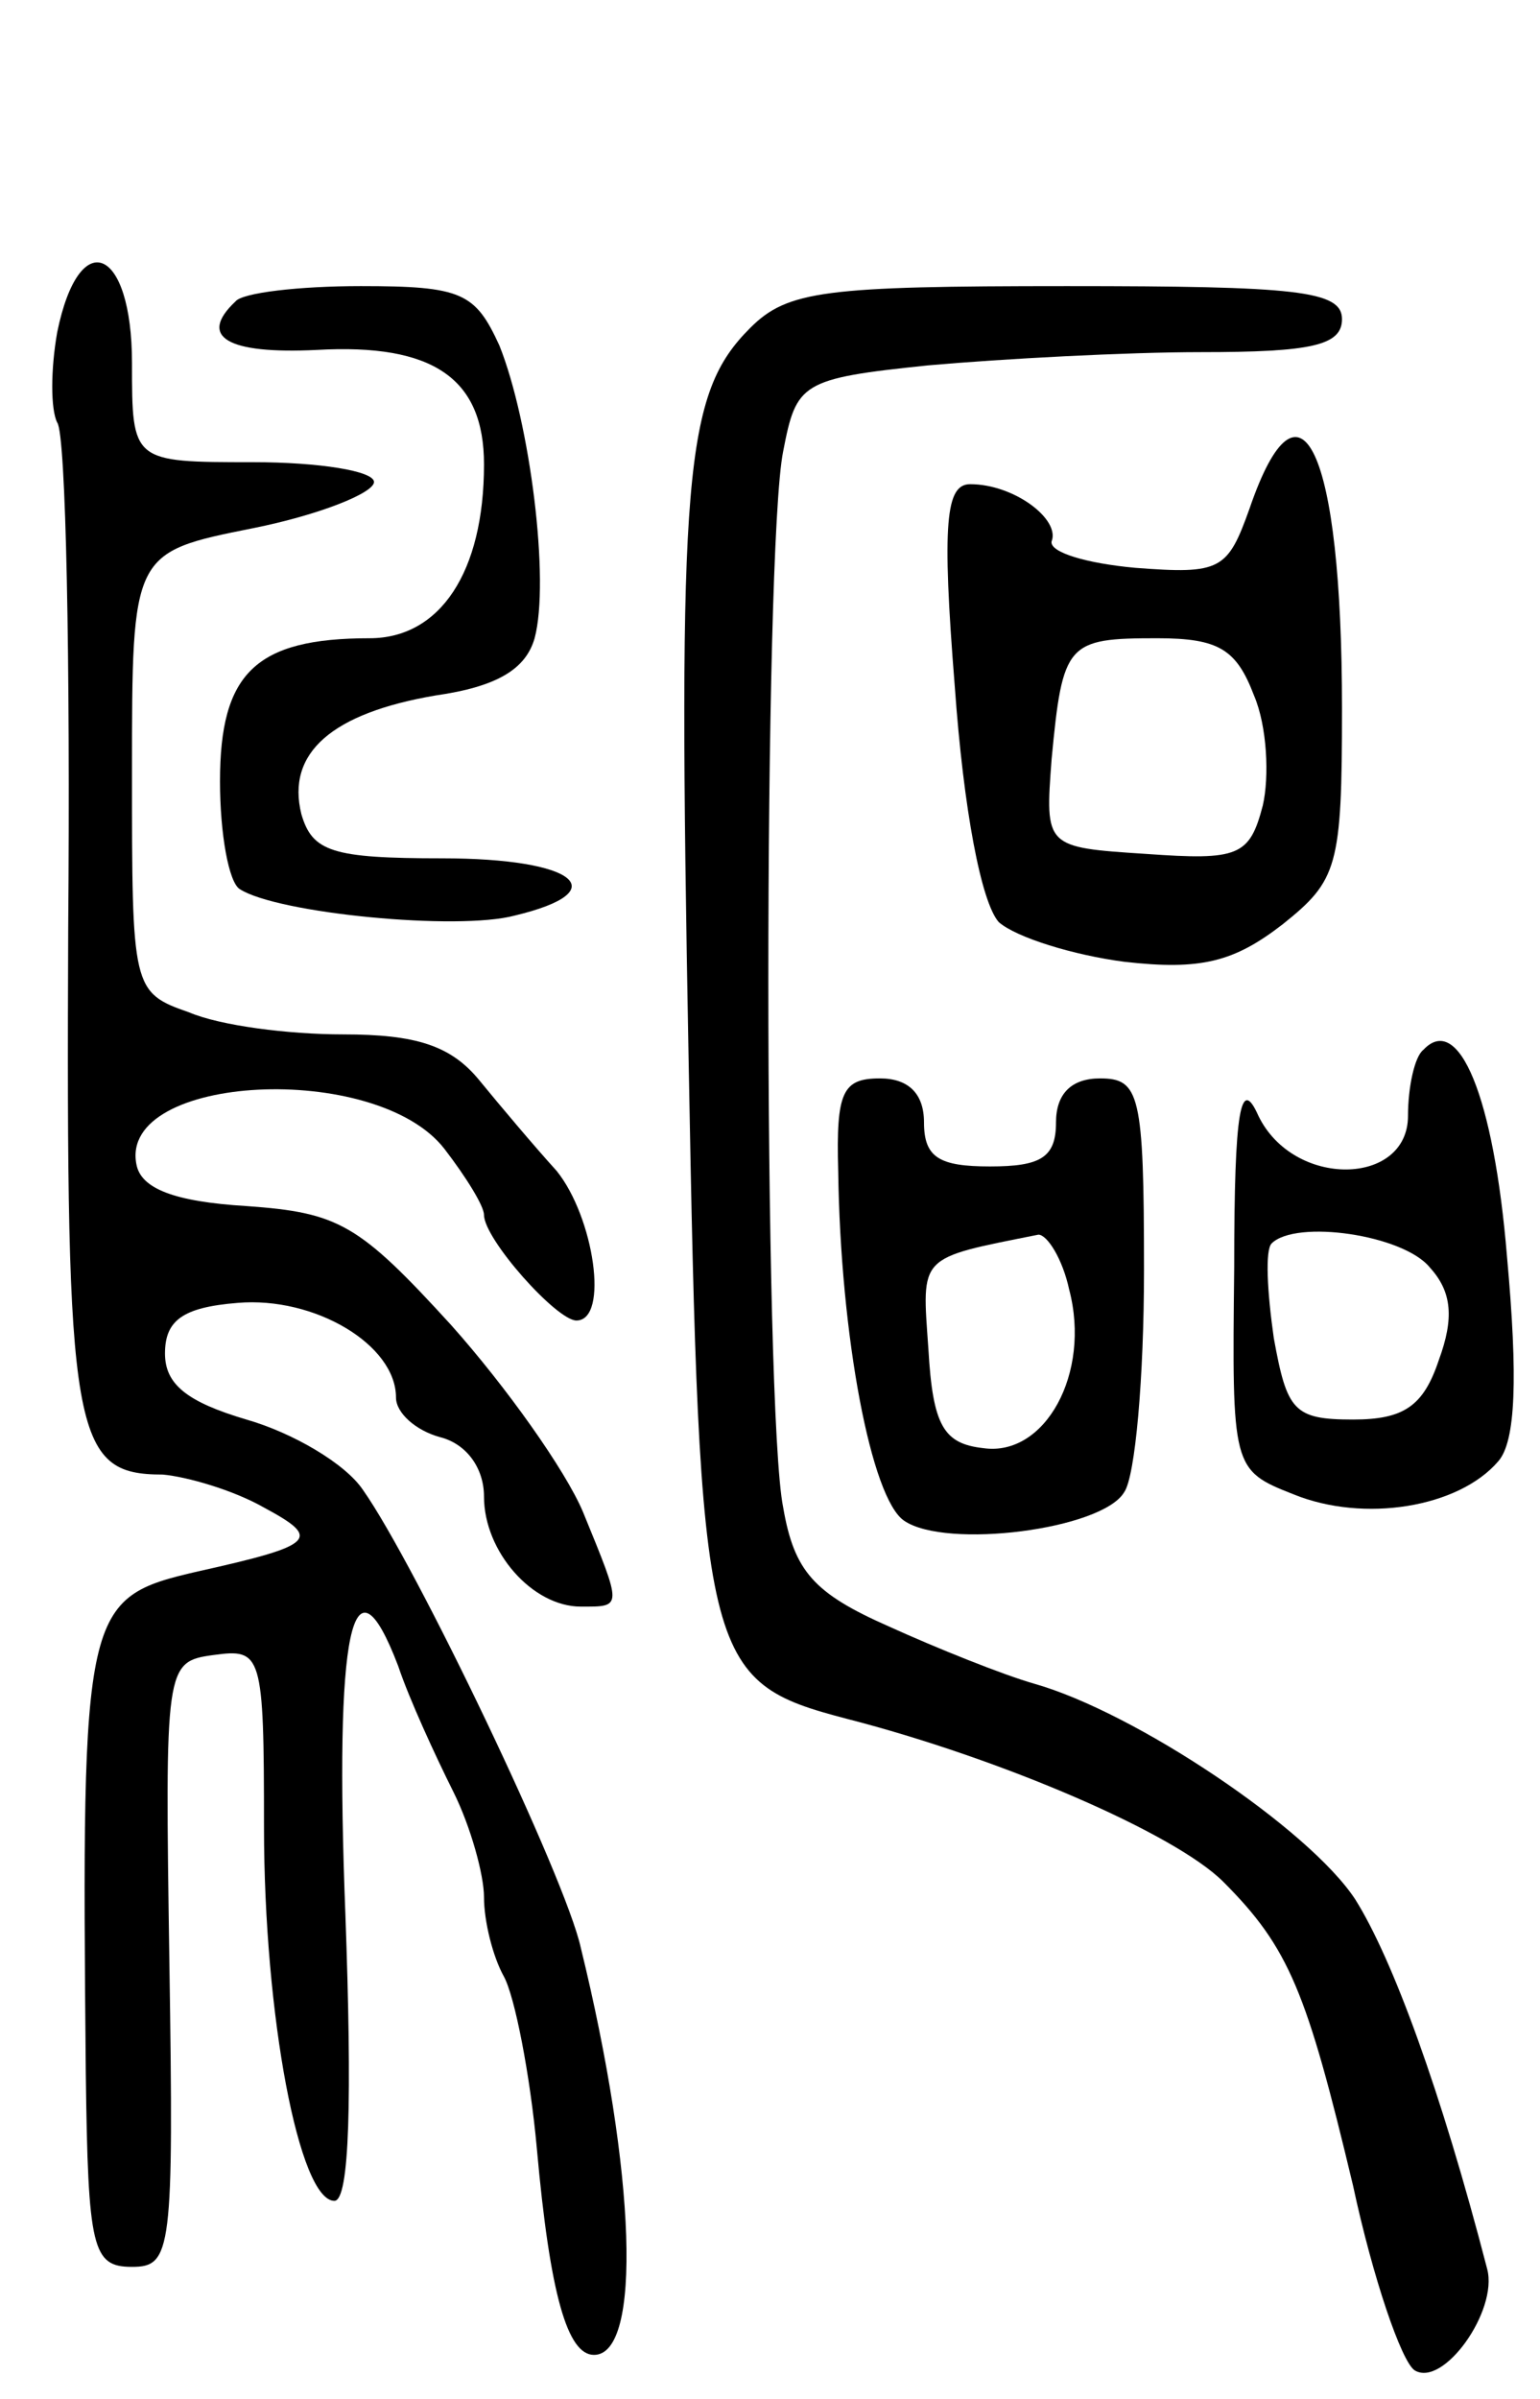 <svg version="1.0" xmlns="http://www.w3.org/2000/svg"
 width="70pt" height="109pt" viewBox="0 0 70 109"
 preserveAspectRatio="xMidYMid meet">
<g transform="translate(0,109) scale(0.1,-0.1)"
fill="#000000" stroke="none">
<path d="M26 939 c-3 -17 -3 -35 0 -41 4 -5 6 -109 5 -230 -1 -231 2 -248 43
-248 11 -1 32 -7 46 -15 26 -14 24 -17 -30 -29 -52 -12 -53 -16 -51 -228 1
-80 3 -88 21 -88 18 0 19 7 17 138 -2 135 -2 137 20 140 22 3 23 1 23 -78 0
-86 16 -170 32 -170 7 0 8 47 5 130 -5 129 3 168 24 113 5 -15 17 -41 25 -57
8 -16 14 -38 14 -48 0 -11 4 -27 9 -36 5 -9 12 -45 15 -78 6 -67 14 -94 26
-94 22 0 19 83 -6 185 -7 32 -75 174 -99 208 -8 12 -32 26 -53 32 -27 8 -37
16 -37 30 0 15 8 21 33 23 35 3 72 -19 72 -43 0 -7 9 -15 20 -18 12 -3 20 -14
20 -27 0 -25 22 -50 44 -50 19 0 19 -1 1 43 -8 19 -35 57 -60 85 -42 46 -51
51 -93 54 -33 2 -48 8 -50 19 -8 41 109 47 140 7 10 -13 18 -26 18 -30 0 -11
33 -48 42 -48 15 0 8 47 -9 68 -10 11 -26 30 -35 41 -13 16 -29 21 -62 21 -25
0 -56 4 -70 10 -26 9 -26 11 -26 109 0 100 0 100 55 111 30 6 55 16 55 21 0 5
-25 9 -55 9 -55 0 -55 0 -55 45 0 53 -24 63 -34 14z"/>
<path d="M107 953 c-17 -16 -4 -24 37 -22 53 3 76 -13 76 -52 0 -49 -20 -79
-52 -79 -52 0 -68 -16 -68 -65 0 -24 4 -46 9 -49 17 -11 99 -19 125 -12 46 11
28 26 -33 26 -50 0 -59 3 -64 20 -7 28 14 46 61 54 28 4 41 12 45 26 7 26 -2
98 -16 133 -11 24 -17 27 -63 27 -28 0 -54 -3 -57 -7z"/>
<path d="M341 941 c-30 -30 -33 -65 -28 -332 5 -275 7 -283 72 -300 70 -18
149 -52 171 -74 30 -30 38 -50 59 -138 9 -42 22 -80 28 -84 13 -8 38 27 33 46
-21 81 -43 141 -60 168 -21 32 -100 85 -146 98 -14 4 -44 16 -66 26 -34 15
-43 25 -48 54 -9 44 -9 436 0 480 6 31 8 33 66 39 34 3 90 6 124 6 50 0 64 3
64 15 0 13 -21 15 -125 15 -110 0 -127 -2 -144 -19z"/>
<path d="M568 859 c-10 -28 -13 -30 -52 -27 -22 2 -39 7 -38 12 4 10 -17 26
-37 26 -11 0 -13 -17 -7 -92 4 -56 12 -98 20 -107 8 -7 34 -15 57 -18 35 -4
50 0 72 17 25 20 27 26 27 98 0 118 -19 158 -42 91z m2 -85 c6 -14 7 -37 4
-50 -6 -23 -11 -25 -53 -22 -46 3 -46 3 -43 43 5 53 7 55 48 55 28 0 36 -5 44
-26z"/>
<path d="M647 613 c-4 -3 -7 -17 -7 -30 0 -32 -52 -33 -68 0 -8 18 -11 4 -11
-69 -1 -91 -1 -92 27 -103 32 -13 75 -6 93 15 8 9 9 38 4 93 -6 73 -22 111
-38 94z m3 -99 c10 -11 11 -23 4 -42 -7 -21 -16 -27 -39 -27 -27 0 -30 4 -36
37 -3 21 -4 40 -1 43 11 11 60 4 72 -11z"/>
<path d="M381 558 c1 -75 15 -149 30 -159 19 -13 90 -4 100 13 5 7 9 52 9 101
0 80 -2 87 -20 87 -13 0 -20 -7 -20 -20 0 -16 -7 -20 -30 -20 -23 0 -30 4 -30
20 0 13 -7 20 -20 20 -17 0 -20 -6 -19 -42z m105 -54 c10 -38 -11 -76 -39 -72
-18 2 -23 10 -25 45 -3 43 -5 41 50 52 4 0 11 -11 14 -25z"/>
</g>
</svg>

